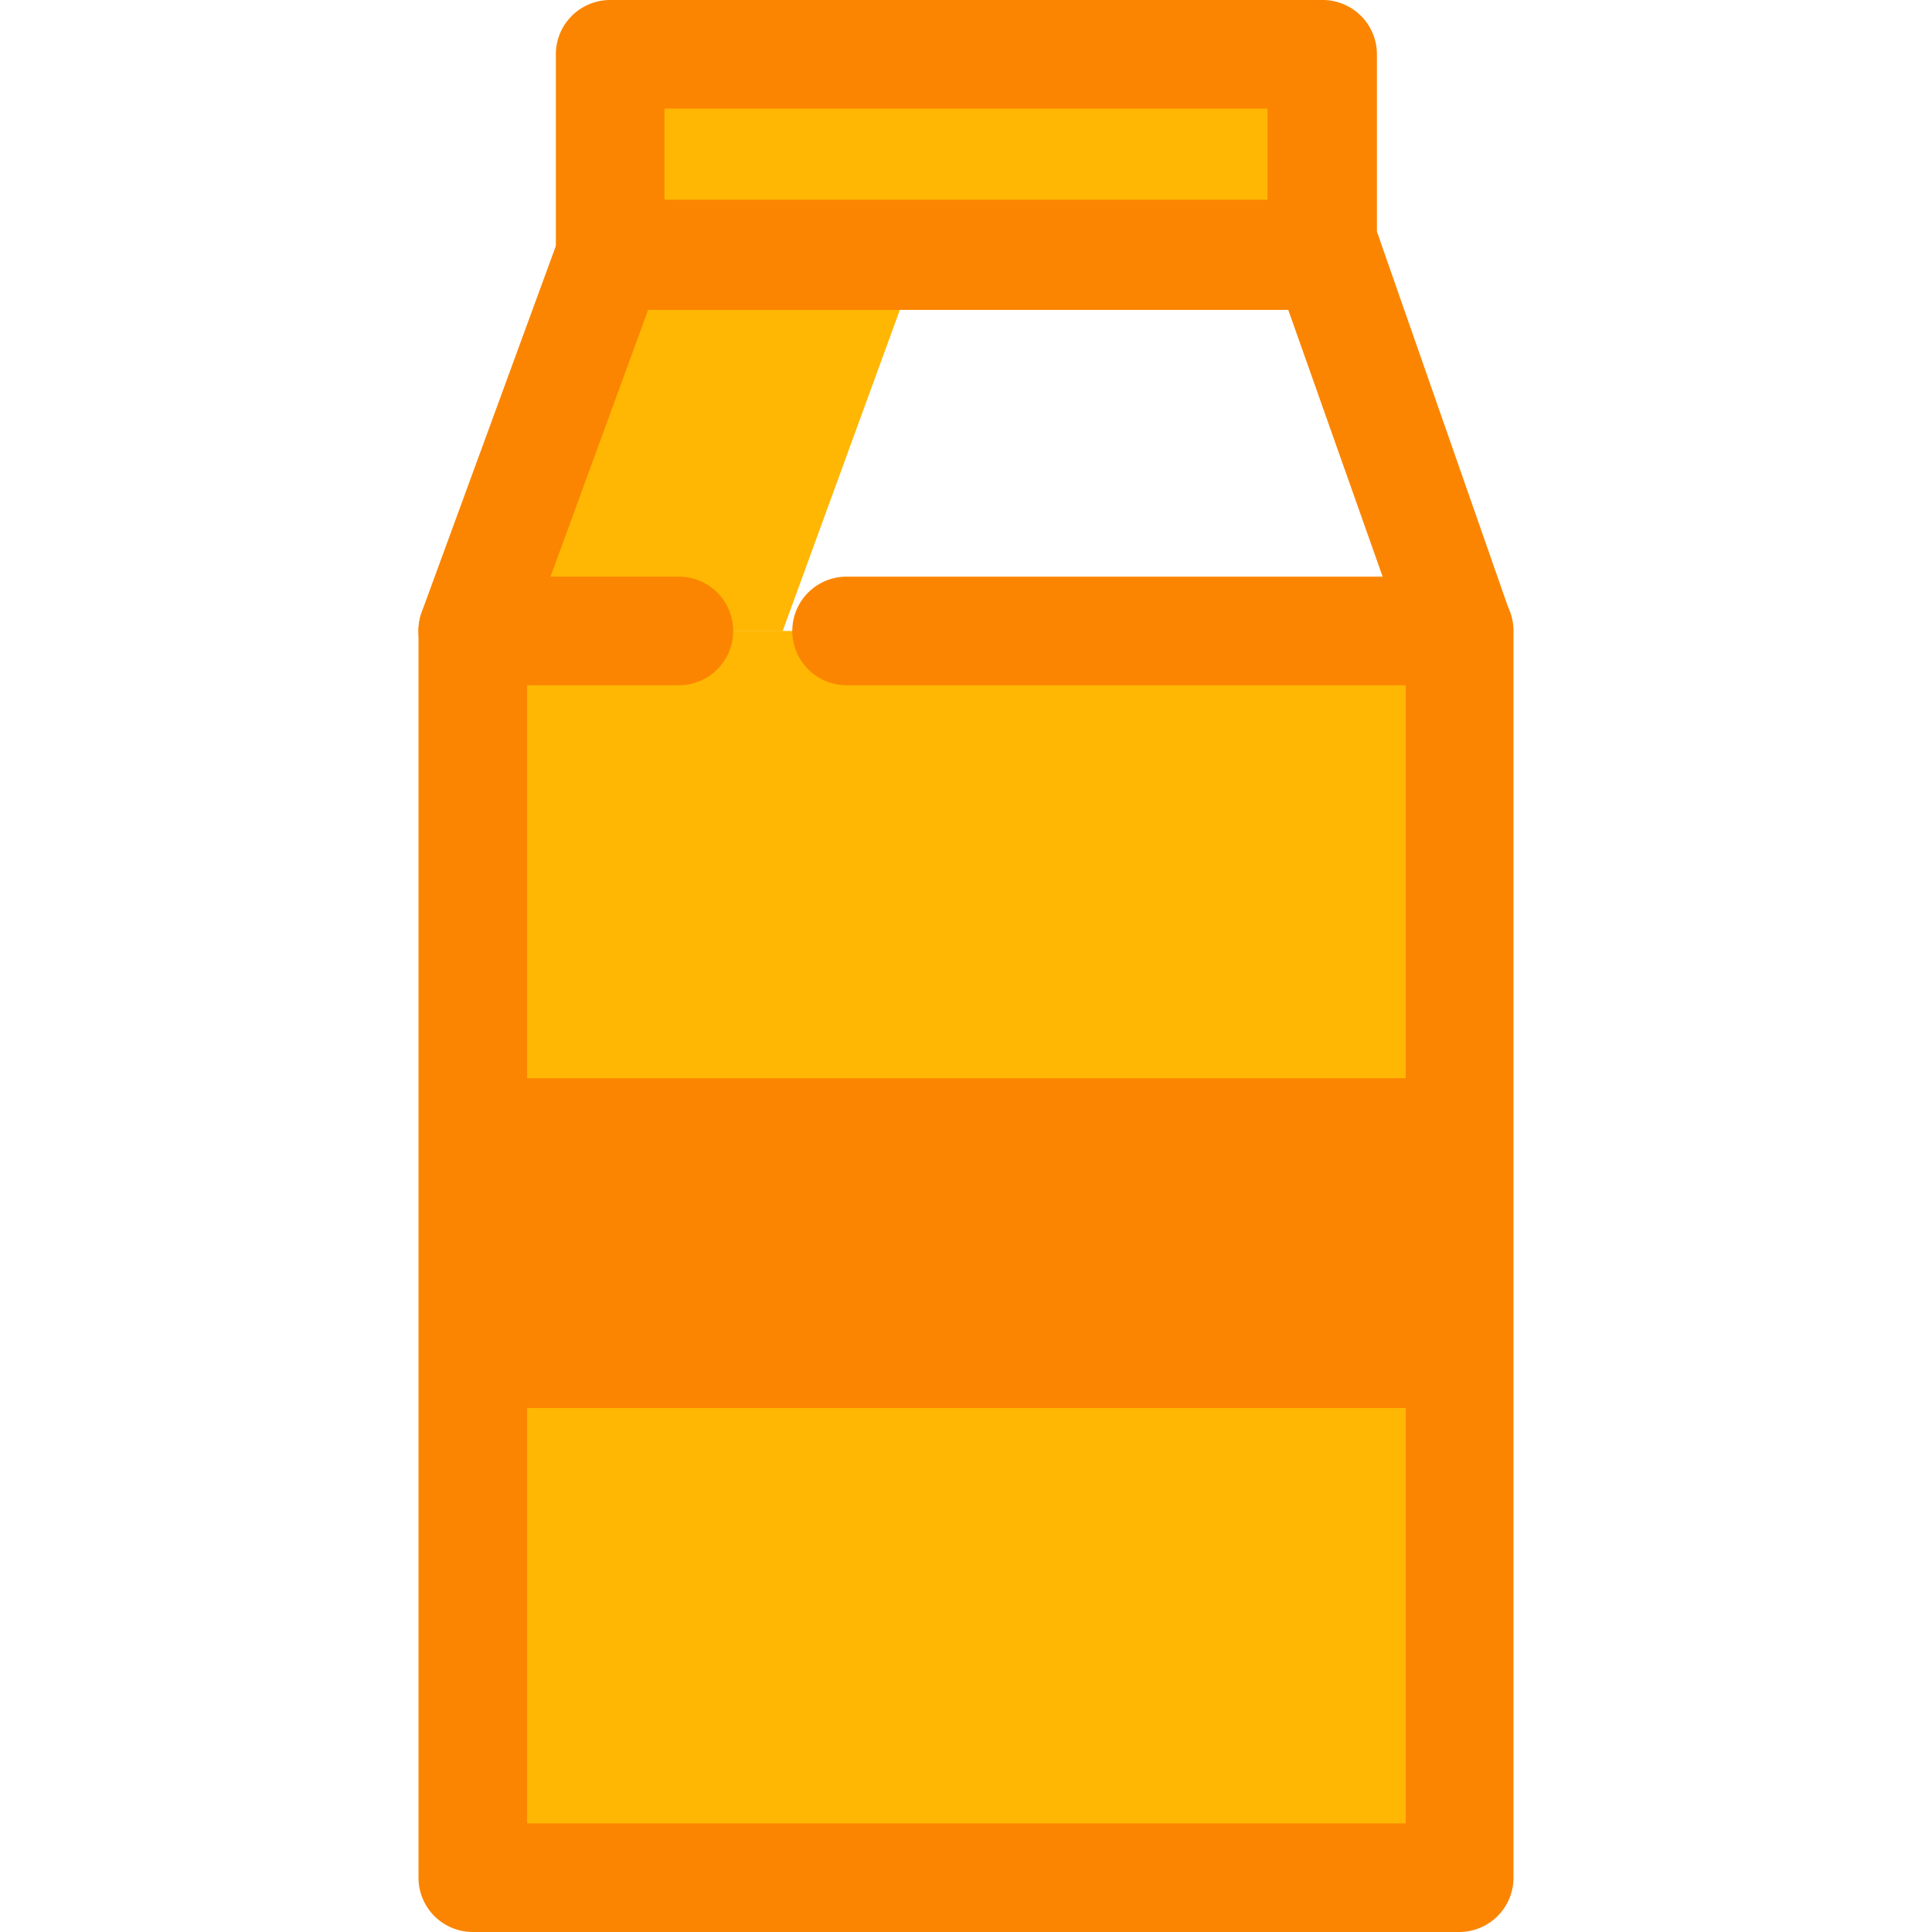 <!DOCTYPE svg PUBLIC "-//W3C//DTD SVG 1.1//EN" "http://www.w3.org/Graphics/SVG/1.1/DTD/svg11.dtd">
<!-- Uploaded to: SVG Repo, www.svgrepo.com, Transformed by: SVG Repo Mixer Tools -->
<svg width="100px" height="100px" viewBox="-10.48 0 48.38 48.38" xmlns="http://www.w3.org/2000/svg" fill="#000000">
<g id="SVGRepo_bgCarrier" stroke-width="0"/>
<g id="SVGRepo_tracerCarrier" stroke-linecap="round" stroke-linejoin="round"/>
<g id="SVGRepo_iconCarrier"> <defs> <style>.cls-1{fill:#ffb703;}.cls-2{fill:#ffb703;}.cls-3{fill:#ffb703;}.cls-4{fill:#fb8500;}</style> </defs> <g data-name="Layer 2" id="Layer_2"> <g data-name="Layer 1" id="Layer_1-2"> <g id="milk"> <polyline class="cls-1" points="10.65 15.8 26.06 15.8 26.06 47.02 1.36 47.02 1.36 15.8 6.52 15.8"/> <polygon class="cls-2" points="6.52 15.8 1.36 15.8 1.36 47.02 9.12 47.02 9.12 15.8 6.52 15.8"/> <polygon class="cls-3" points="4.8 6.4 1.36 15.8 9.12 15.8 12.55 6.4 4.8 6.4"/> <path class="cls-4" d="M26.06,48.38H1.36A1.36,1.36,0,0,1,0,47V15.8a1.36,1.36,0,0,1,1.36-1.36H6.52a1.36,1.36,0,0,1,0,2.72H2.72v28.5h22V17.16h-14a1.36,1.36,0,0,1,0-2.72H26.06a1.36,1.36,0,0,1,1.36,1.36V47A1.36,1.36,0,0,1,26.06,48.38Z"/> <rect class="cls-4" height="8.08" width="24.7" x="1.36" y="27.09"/> <path class="cls-4" d="M26.15,35.26H1.27V27H26.15Zm-24.7-.18H26v-7.9H1.45Z"/> <path class="cls-4" d="M26.06,17.16a1.35,1.35,0,0,1-1.28-.92l-3-8.48H5.75l-3.11,8.5a1.36,1.36,0,0,1-2.56-.93L3.52,5.94A1.36,1.36,0,0,1,4.8,5h18A1.37,1.37,0,0,1,24.07,6l3.28,9.39A1.37,1.37,0,0,1,26.06,17.16Z"/> <rect class="cls-1" height="5.04" width="17.82" x="4.8" y="1.36"/> <rect class="cls-2" height="5.04" width="6.93" x="4.8" y="1.36"/> <path class="cls-4" d="M22.62,7.76H4.8A1.36,1.36,0,0,1,3.44,6.4v-5A1.36,1.36,0,0,1,4.8,0H22.62A1.36,1.36,0,0,1,24,1.36v5A1.36,1.36,0,0,1,22.62,7.76ZM6.16,5h15.1V2.72H6.16Z"/> </g> </g> </g> </g>
</svg>